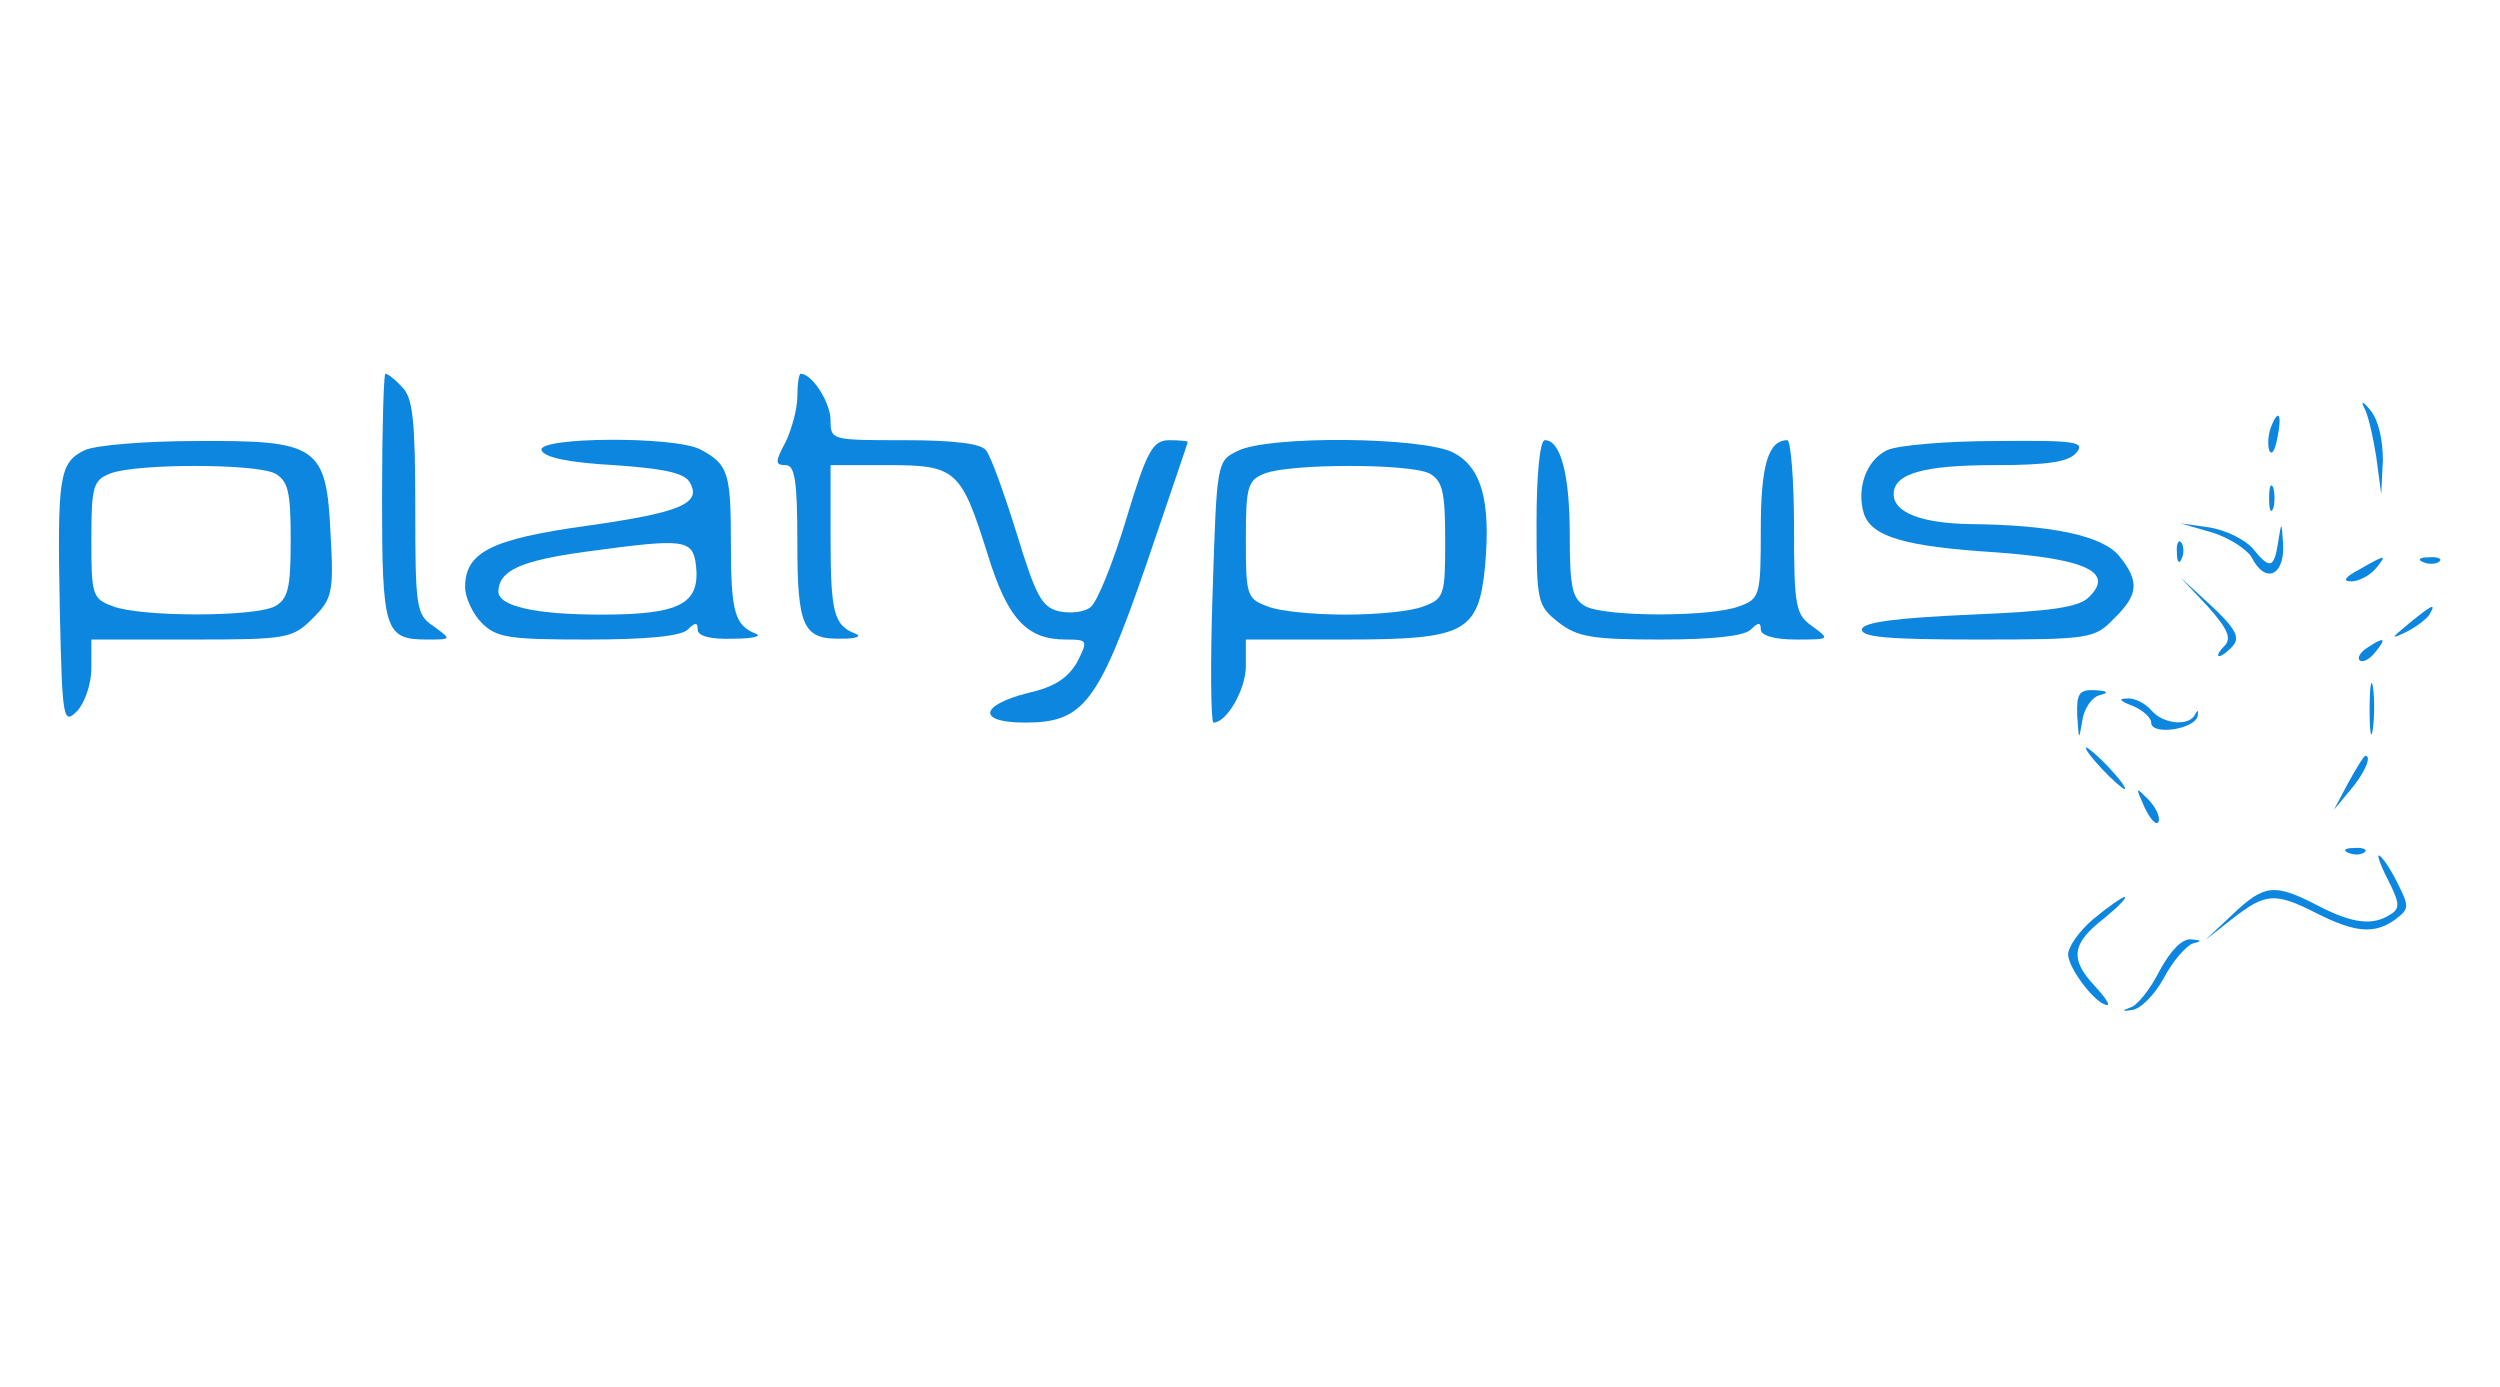 <?xml version="1.0" standalone="no"?>
<!DOCTYPE svg PUBLIC "-//W3C//DTD SVG 20010904//EN"
 "http://www.w3.org/TR/2001/REC-SVG-20010904/DTD/svg10.dtd">
<svg version="1.0" xmlns="http://www.w3.org/2000/svg"
 width="301pt" height="167pt" viewBox="0 0 301 167"
 preserveAspectRatio="xMidYMid meet" >

<g transform="translate(0,167) scale(0.1,-0.1)"
fill="#0d86df" stroke="none">
<path d="M460 1072 c0 -161 3 -172 54 -172 30 0 30 0 8 16 -21 14 -22 22 -22
144 0 104 -3 132 -16 144 -8 9 -17 16 -20 16 -2 0 -4 -67 -4 -148z"/>
<path d="M960 1193 c0 -16 -7 -40 -14 -55 -13 -24 -13 -28 0 -28 11 0 14 -19
14 -93 0 -103 7 -117 54 -116 17 0 24 3 16 6 -26 10 -30 25 -30 116 l0 87 68
0 c83 0 89 -5 121 -107 24 -78 47 -103 94 -103 27 0 27 -1 14 -27 -11 -19 -27
-30 -58 -37 -60 -15 -63 -36 -5 -36 70 0 88 22 146 190 27 80 50 146 50 148 0
1 -10 2 -22 2 -20 0 -27 -12 -52 -95 -16 -53 -35 -100 -43 -106 -7 -6 -24 -8
-38 -5 -21 5 -28 19 -51 94 -15 48 -31 93 -37 100 -6 8 -39 12 -98 12 -88 0
-89 0 -89 24 0 21 -22 56 -36 56 -2 0 -4 -12 -4 -27z"/>
<path d="M2846 1180 c5 -8 11 -35 15 -60 l6 -45 2 41 c0 23 -5 48 -15 60 -8
10 -12 12 -8 4z"/>
<path d="M2734 1155 c-3 -8 -4 -20 -2 -27 3 -7 7 -1 10 15 6 29 1 36 -8 12z"/>
<path d="M102 1128 c-31 -15 -33 -32 -30 -192 3 -133 4 -139 21 -122 9 10 17
32 17 52 l0 34 120 0 c116 0 122 1 147 26 23 23 25 31 21 101 -5 106 -15 113
-162 112 -61 0 -121 -5 -134 -11z m229 -28 c16 -9 19 -22 19 -80 0 -58 -3 -71
-19 -80 -25 -13 -161 -13 -195 0 -25 9 -26 14 -26 80 0 64 2 72 23 80 31 12
174 12 198 0z"/>
<path d="M652 1128 c3 -9 34 -15 87 -18 58 -4 84 -9 91 -20 16 -26 -10 -37
-123 -53 -116 -16 -147 -32 -147 -74 0 -12 9 -32 20 -43 18 -18 33 -20 128
-20 71 0 112 4 120 12 9 9 12 9 12 0 0 -8 16 -12 43 -11 23 0 35 3 27 6 -25
10 -30 25 -30 108 0 86 -3 96 -37 114 -31 16 -196 15 -191 -1z m186 -139 c5
-46 -19 -59 -114 -59 -79 0 -124 10 -124 28 1 25 26 37 107 48 118 16 127 15
131 -17z"/>
<path d="M1490 1127 c-25 -12 -25 -14 -30 -170 -3 -86 -2 -157 1 -157 16 0 39
40 39 68 l0 32 119 0 c145 0 161 8 169 88 7 79 -4 119 -38 137 -37 19 -223 21
-260 2z m231 -27 c16 -9 19 -22 19 -81 0 -65 -1 -70 -26 -79 -14 -6 -56 -10
-94 -10 -38 0 -80 4 -94 10 -25 9 -26 14 -26 80 0 64 2 72 23 80 31 12 174 12
198 0z"/>
<path d="M1850 1041 c0 -96 1 -100 26 -120 23 -18 41 -21 123 -21 62 0 101 4
109 12 9 9 12 9 12 0 0 -7 16 -12 42 -12 41 0 42 0 20 16 -20 14 -22 23 -22
120 0 57 -4 104 -8 104 -23 0 -32 -30 -32 -107 0 -80 -1 -84 -26 -93 -34 -13
-160 -13 -185 0 -16 9 -19 22 -19 86 0 73 -11 114 -30 114 -6 0 -10 -42 -10
-99z"/>
<path d="M2272 1128 c-25 -12 -37 -46 -28 -76 9 -28 48 -40 159 -47 109 -8
143 -24 112 -54 -12 -12 -44 -17 -142 -21 -89 -4 -128 -9 -131 -17 -3 -10 29
-13 138 -13 136 0 142 1 165 25 30 29 31 45 7 75 -20 25 -81 38 -180 39 -59 1
-92 14 -92 36 0 25 36 35 123 35 63 0 88 4 97 15 11 13 -1 15 -96 14 -60 0
-119 -5 -132 -11z"/>
<path d="M2732 1070 c0 -14 2 -19 5 -12 2 6 2 18 0 25 -3 6 -5 1 -5 -13z"/>
<path d="M2663 1029 c20 -6 42 -20 48 -30 16 -32 39 -23 38 14 -2 30 -2 30 -6
5 -5 -33 -10 -34 -31 -8 -10 11 -33 22 -52 25 l-35 5 38 -11z"/>
<path d="M2621 1004 c0 -11 3 -14 6 -6 3 7 2 16 -1 19 -3 4 -6 -2 -5 -13z"/>
<path d="M2840 984 c-17 -9 -20 -14 -9 -14 9 0 22 7 29 15 15 18 13 18 -20 -1z"/>
<path d="M2918 993 c7 -3 16 -2 19 1 4 3 -2 6 -13 5 -11 0 -14 -3 -6 -6z"/>
<path d="M2658 940 c25 -28 29 -39 20 -48 -7 -7 -9 -12 -6 -12 3 0 11 6 17 13
8 10 2 21 -27 48 l-37 34 33 -35z"/>
<path d="M2900 919 c-22 -18 -22 -19 -3 -10 12 6 25 16 28 21 9 15 3 12 -25
-11z"/>
<path d="M2850 890 c-8 -5 -12 -12 -9 -15 4 -3 12 1 19 10 14 17 11 19 -10 5z"/>
<path d="M2853 815 c0 -27 2 -38 4 -22 2 15 2 37 0 50 -2 12 -4 0 -4 -28z"/>
<path d="M2501 808 c2 -30 2 -30 6 -6 2 15 12 29 21 31 12 3 10 5 -5 6 -20 1
-23 -4 -22 -31z"/>
<path d="M2568 820 c12 -5 22 -14 22 -20 0 -16 53 -8 56 8 1 7 0 8 -3 2 -7
-15 -39 -12 -53 5 -7 8 -20 15 -29 14 -11 0 -9 -3 7 -9z"/>
<path d="M2530 745 c13 -14 26 -25 28 -25 3 0 -5 11 -18 25 -13 14 -26 25 -28
25 -3 0 5 -11 18 -25z"/>
<path d="M2827 727 l-17 -32 20 24 c17 20 26 41 18 41 -2 0 -11 -15 -21 -33z"/>
<path d="M2582 698 c7 -15 15 -23 17 -17 2 6 -4 18 -13 27 -15 15 -15 15 -4
-10z"/>
<path d="M2828 643 c7 -3 16 -2 19 1 4 3 -2 6 -13 5 -11 0 -14 -3 -6 -6z"/>
<path d="M2876 609 c13 -26 14 -33 2 -40 -21 -14 -46 -11 -88 11 -52 27 -64
25 -102 -11 l-33 -31 33 26 c40 31 51 32 102 6 46 -23 69 -25 94 -7 17 13 17
15 2 45 -9 18 -19 32 -22 32 -2 0 3 -14 12 -31z"/>
<path d="M2521 564 c-17 -14 -31 -34 -31 -43 0 -17 34 -61 47 -61 4 0 -3 10
-15 23 -30 32 -28 51 11 81 17 14 29 26 25 26 -3 0 -20 -12 -37 -26z"/>
<path d="M2600 501 c-11 -22 -27 -42 -35 -44 -11 -4 -10 -5 2 -3 10 1 27 18
38 38 11 21 27 39 35 42 12 3 11 4 -2 5 -11 1 -25 -14 -38 -38z"/>
</g>
</svg>

